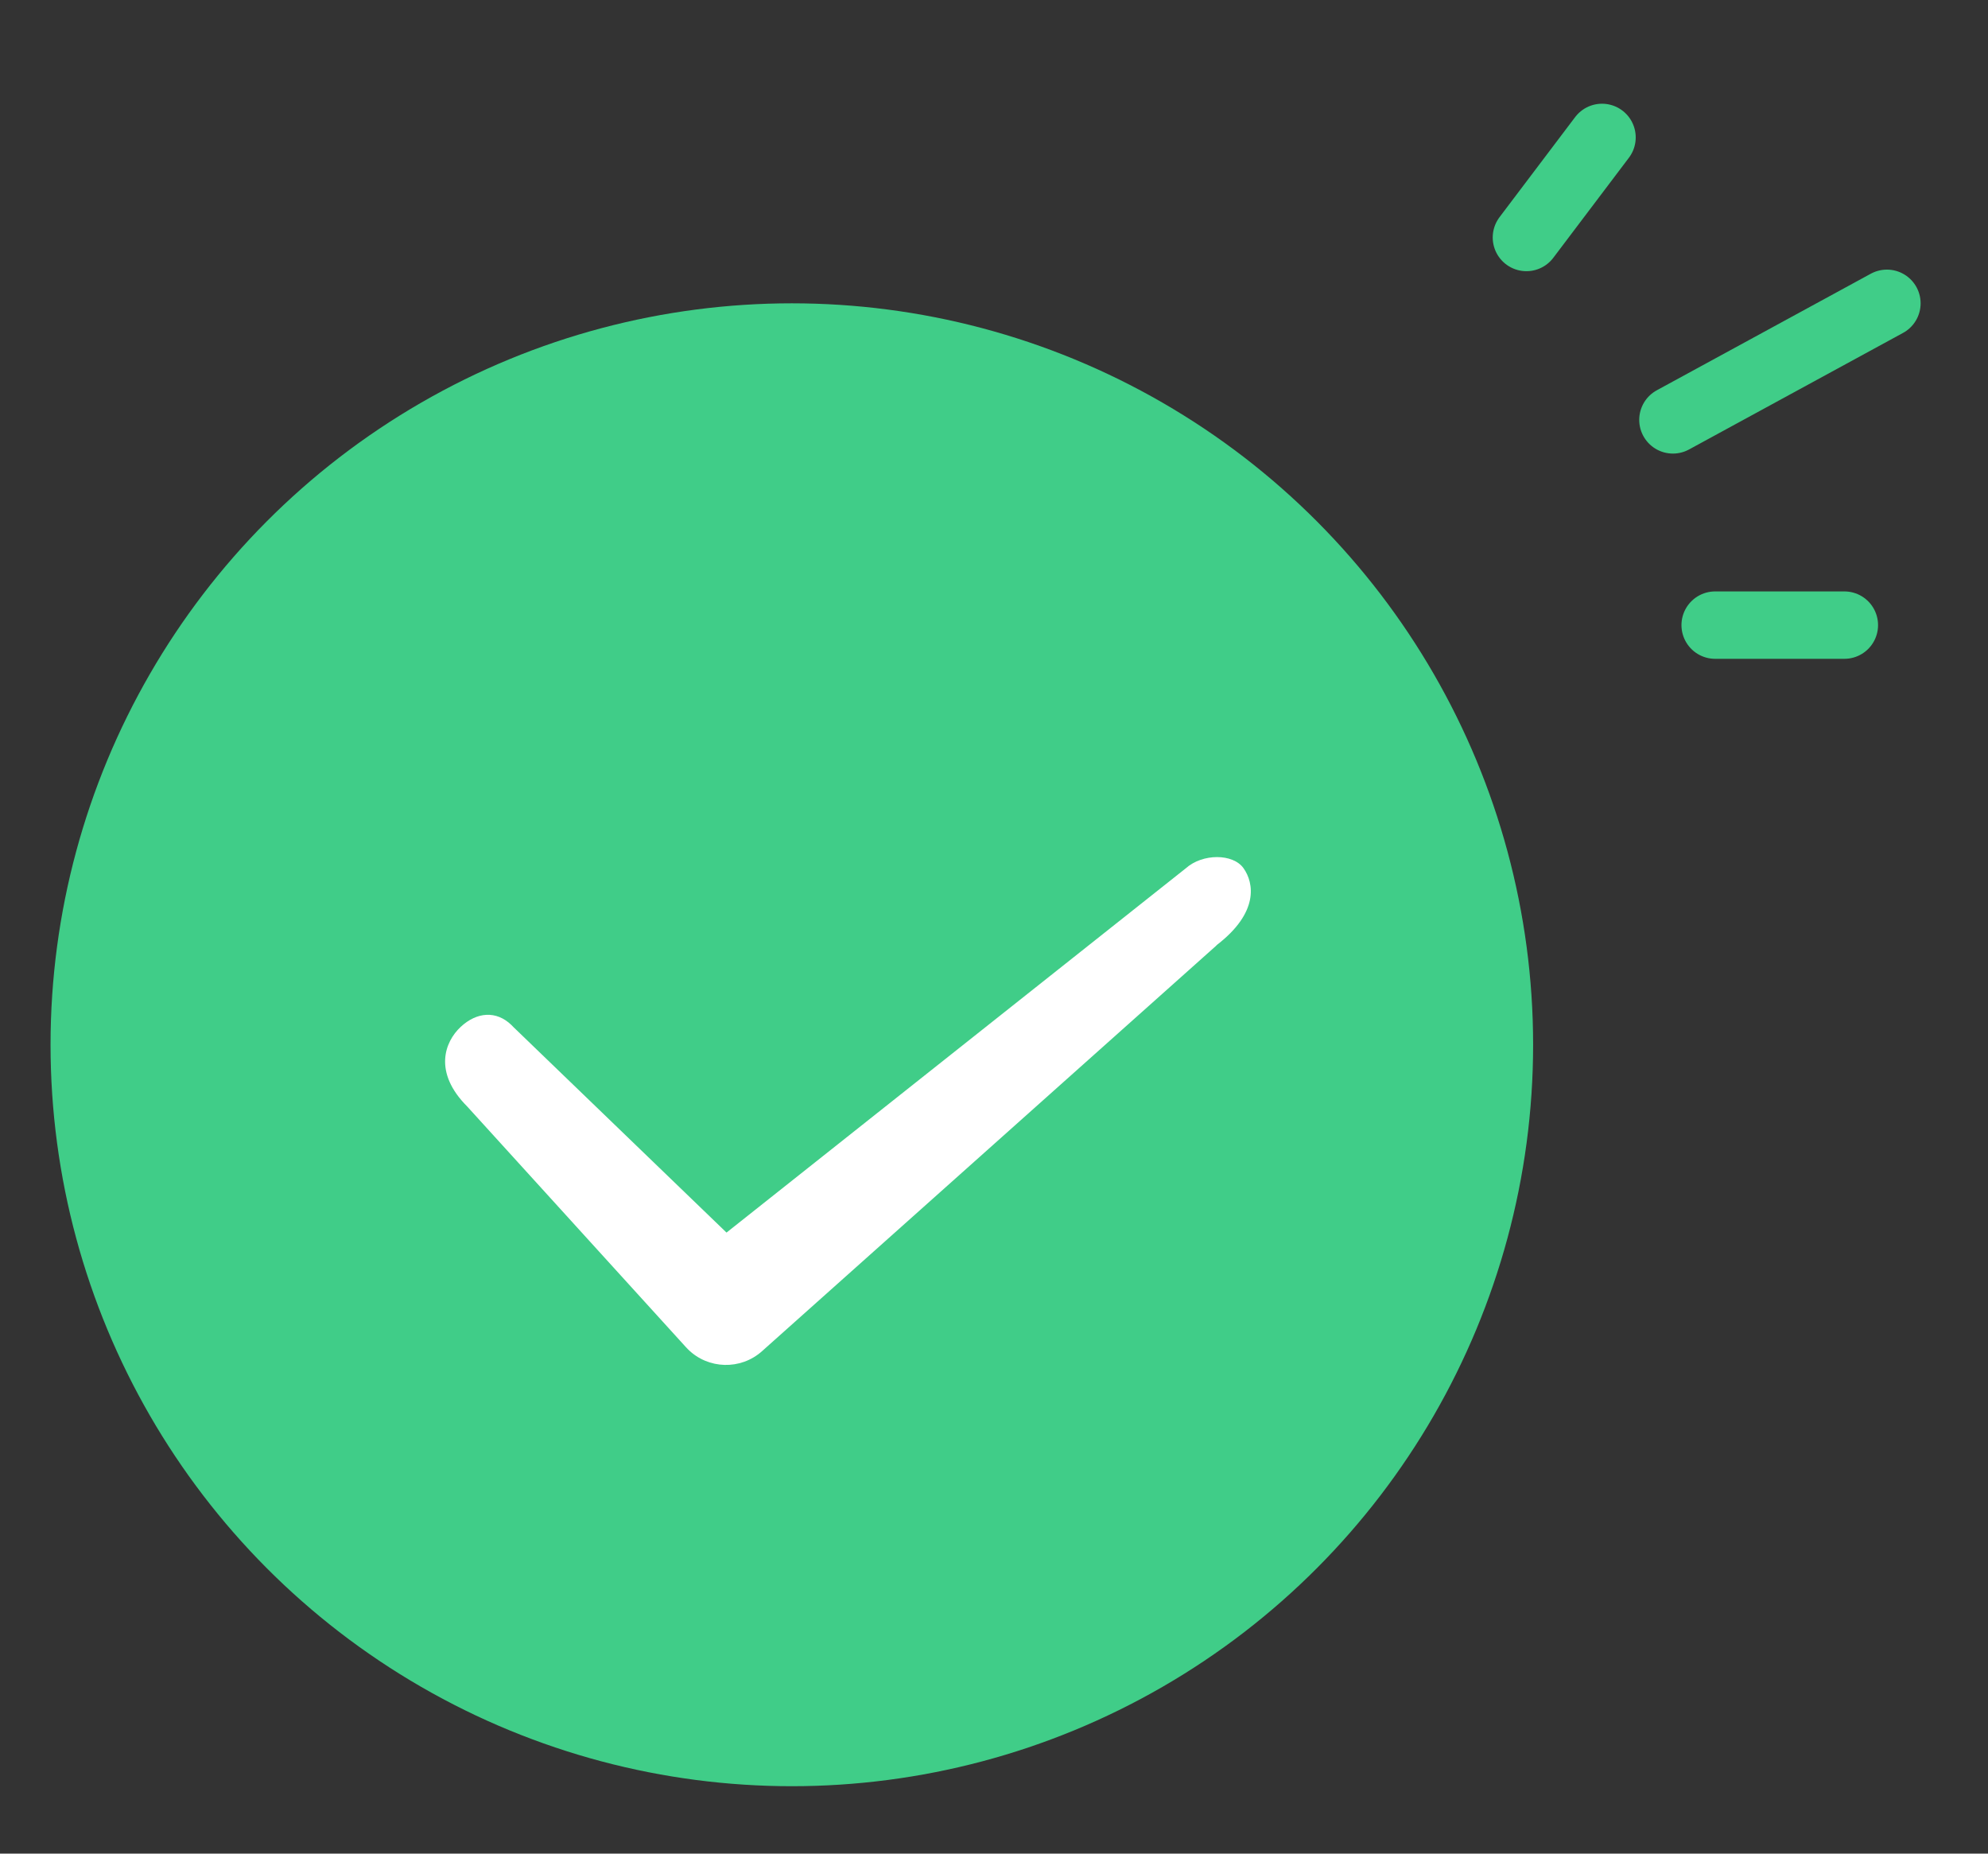<?xml version="1.0" encoding="UTF-8"?>
<svg width="118px" height="110px" viewBox="0 0 118 110" version="1.1" xmlns="http://www.w3.org/2000/svg" xmlns:xlink="http://www.w3.org/1999/xlink">
    <rect x="0" y="0" width="118" height="110" fill="#333333" stroke="none"/>
    <title>完成-大</title>
    <g id="控件" stroke="none" stroke-width="1" fill="none" fill-rule="evenodd">
        <g id="完成-大">
            <rect id="矩形" x="0" y="0" width="118" height="110"></rect>
            <circle id="椭圆形" fill="#40CD88" cx="47" cy="62" r="44"></circle>
            <path d="M70.391,51.523 C71.374,50.645 73.185,50.641 73.811,51.523 C74.437,52.404 74.722,54.15 72.246,56.063 L72.137,56.167 L45.227,80.187 C43.961,81.317 42.035,81.257 40.843,80.08 L40.722,79.954 L27.729,65.661 C25.714,63.641 26.387,61.832 27.345,60.939 C28.303,60.047 29.463,59.961 30.359,60.831 L30.464,60.939 L43.123,73.146 L70.391,51.523 Z" id="路径-41" fill="#FFFFFF" fill-rule="nonzero"></path>
            <line x1="90.602" y1="14.093" x2="95.09" y2="8.155" id="路径-68" stroke="#40CD88" stroke-width="4" stroke-linecap="round"></line>
            <line x1="99.298" y1="24.917" x2="112" y2="18" id="路径-71" stroke="#40CD88" stroke-width="4" stroke-linecap="round"></line>
            <line x1="101.805" y1="37.097" x2="109.474" y2="37.097" id="路径-74" stroke="#40CD88" stroke-width="4" stroke-linecap="round"></line>
        </g>
    </g>
</svg>